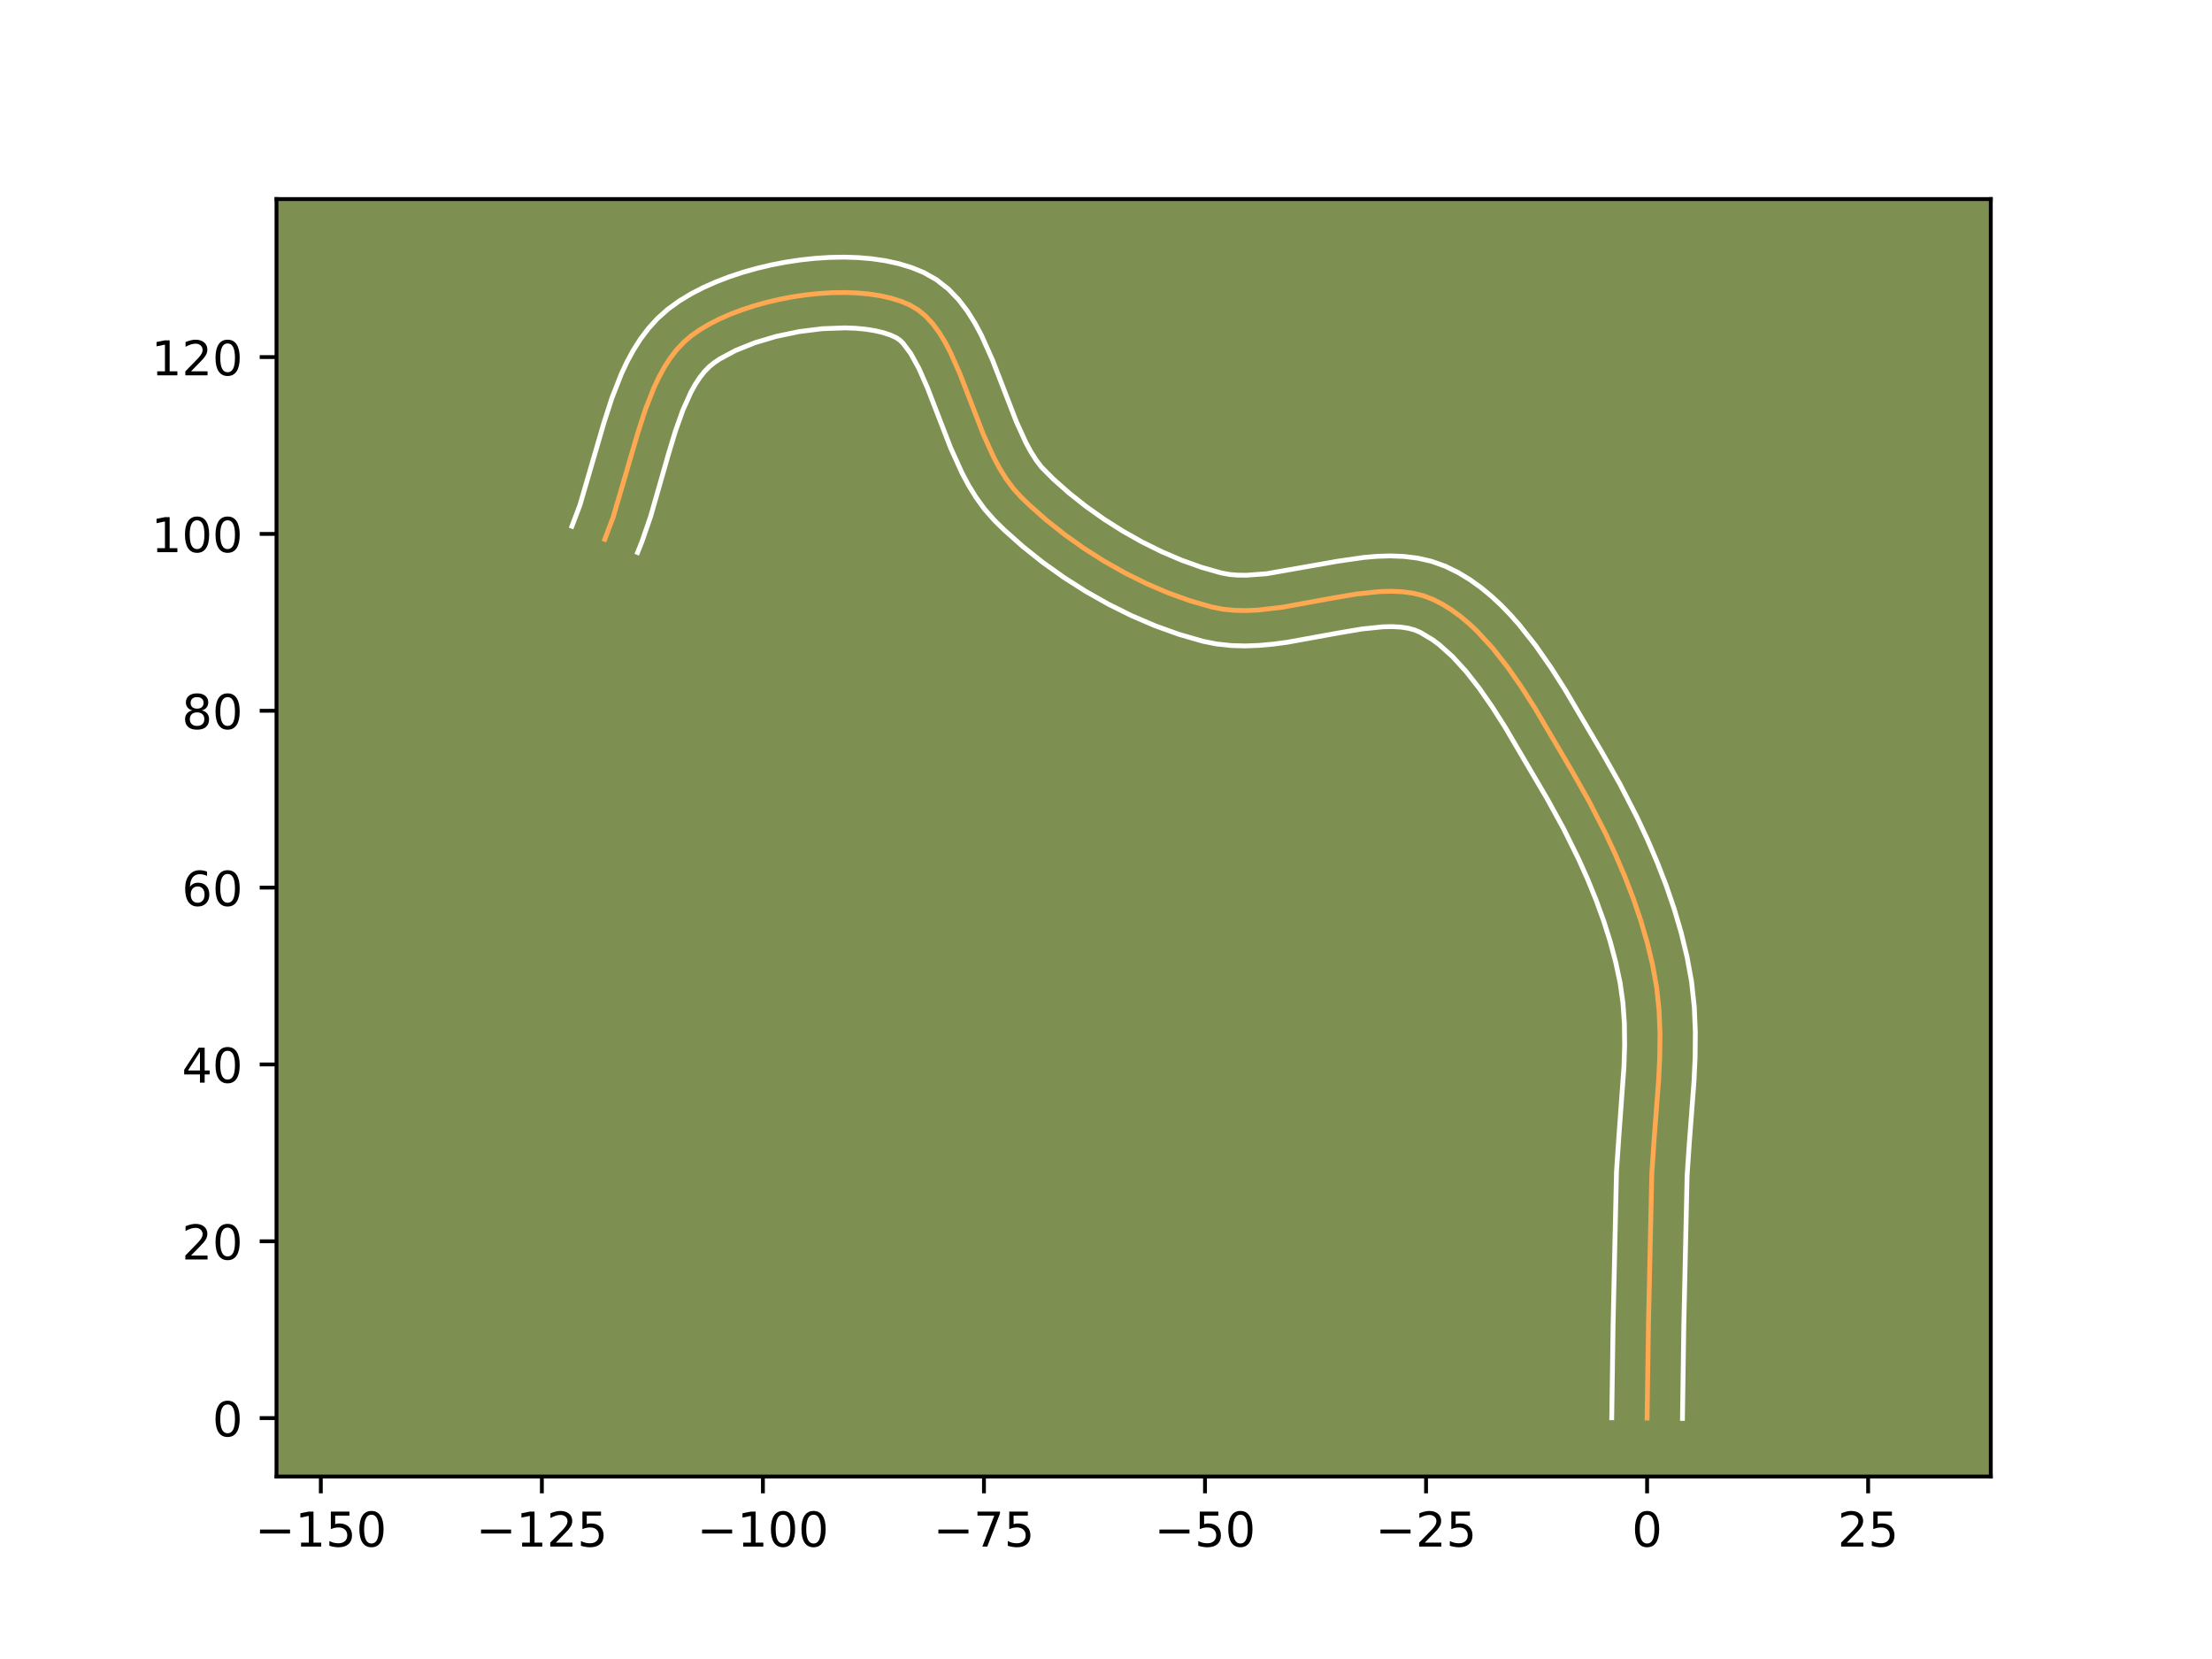 <?xml version="1.0" encoding="utf-8" standalone="no"?>
<!DOCTYPE svg PUBLIC "-//W3C//DTD SVG 1.1//EN"
  "http://www.w3.org/Graphics/SVG/1.1/DTD/svg11.dtd">
<!-- Created with matplotlib (https://matplotlib.org/) -->
<svg height="345.6pt" version="1.1" viewBox="0 0 460.8 345.6" width="460.8pt" xmlns="http://www.w3.org/2000/svg" xmlns:xlink="http://www.w3.org/1999/xlink">
 <defs>
  <style type="text/css">*{stroke-linecap:butt;stroke-linejoin:round;}</style>
 </defs>
 <g id="figure_1">
  <g id="patch_1">
   <path d="M 0 345.6 
L 460.8 345.6 
L 460.8 0 
L 0 0 
z
" style="fill:#ffffff;"/>
  </g>
  <g id="axes_1">
   <g id="patch_2">
    <path d="M 57.6 307.584 
L 414.72 307.584 
L 414.72 41.472 
L 57.6 41.472 
z
" style="fill:#7d9051;"/>
   </g>
   <g id="matplotlib.axis_1">
    <g id="xtick_1">
     <g id="line2d_1">
      <defs>
       <path d="M 0 0 
L 0 3.5 
" id="mb1d25ae024" style="stroke:#000000;stroke-width:0.8;"/>
      </defs>
      <g>
       <use style="stroke:#000000;stroke-width:0.8;" x="66.834" xlink:href="#mb1d25ae024" y="307.584"/>
      </g>
     </g>
     <g id="text_1">
      <!-- −150 -->
      <g transform="translate(53.1 322.182)scale(0.1 -0.1)">
       <defs>
        <path d="M 10.594 35.5 
L 73.188 35.5 
L 73.188 27.203 
L 10.594 27.203 
z
" id="DejaVuSans-8722"/>
        <path d="M 12.406 8.297 
L 28.516 8.297 
L 28.516 63.922 
L 10.984 60.406 
L 10.984 69.391 
L 28.422 72.906 
L 38.281 72.906 
L 38.281 8.297 
L 54.391 8.297 
L 54.391 0 
L 12.406 0 
z
" id="DejaVuSans-49"/>
        <path d="M 10.797 72.906 
L 49.516 72.906 
L 49.516 64.594 
L 19.828 64.594 
L 19.828 46.734 
Q 21.969 47.469 24.109 47.828 
Q 26.266 48.188 28.422 48.188 
Q 40.625 48.188 47.75 41.5 
Q 54.891 34.812 54.891 23.391 
Q 54.891 11.625 47.562 5.094 
Q 40.234 -1.422 26.906 -1.422 
Q 22.312 -1.422 17.547 -0.641 
Q 12.797 0.141 7.719 1.703 
L 7.719 11.625 
Q 12.109 9.234 16.797 8.062 
Q 21.484 6.891 26.703 6.891 
Q 35.156 6.891 40.078 11.328 
Q 45.016 15.766 45.016 23.391 
Q 45.016 31 40.078 35.438 
Q 35.156 39.891 26.703 39.891 
Q 22.75 39.891 18.812 39.016 
Q 14.891 38.141 10.797 36.281 
z
" id="DejaVuSans-53"/>
        <path d="M 31.781 66.406 
Q 24.172 66.406 20.328 58.906 
Q 16.5 51.422 16.5 36.375 
Q 16.5 21.391 20.328 13.891 
Q 24.172 6.391 31.781 6.391 
Q 39.453 6.391 43.281 13.891 
Q 47.125 21.391 47.125 36.375 
Q 47.125 51.422 43.281 58.906 
Q 39.453 66.406 31.781 66.406 
z
M 31.781 74.219 
Q 44.047 74.219 50.516 64.516 
Q 56.984 54.828 56.984 36.375 
Q 56.984 17.969 50.516 8.266 
Q 44.047 -1.422 31.781 -1.422 
Q 19.531 -1.422 13.062 8.266 
Q 6.594 17.969 6.594 36.375 
Q 6.594 54.828 13.062 64.516 
Q 19.531 74.219 31.781 74.219 
z
" id="DejaVuSans-48"/>
       </defs>
       <use xlink:href="#DejaVuSans-8722"/>
       <use x="83.789" xlink:href="#DejaVuSans-49"/>
       <use x="147.412" xlink:href="#DejaVuSans-53"/>
       <use x="211.035" xlink:href="#DejaVuSans-48"/>
      </g>
     </g>
    </g>
    <g id="xtick_2">
     <g id="line2d_2">
      <g>
       <use style="stroke:#000000;stroke-width:0.8;" x="112.882" xlink:href="#mb1d25ae024" y="307.584"/>
      </g>
     </g>
     <g id="text_2">
      <!-- −125 -->
      <g transform="translate(99.148 322.182)scale(0.1 -0.1)">
       <defs>
        <path d="M 19.188 8.297 
L 53.609 8.297 
L 53.609 0 
L 7.328 0 
L 7.328 8.297 
Q 12.938 14.109 22.625 23.891 
Q 32.328 33.688 34.812 36.531 
Q 39.547 41.844 41.422 45.531 
Q 43.312 49.219 43.312 52.781 
Q 43.312 58.594 39.234 62.25 
Q 35.156 65.922 28.609 65.922 
Q 23.969 65.922 18.812 64.312 
Q 13.672 62.703 7.812 59.422 
L 7.812 69.391 
Q 13.766 71.781 18.938 73 
Q 24.125 74.219 28.422 74.219 
Q 39.75 74.219 46.484 68.547 
Q 53.219 62.891 53.219 53.422 
Q 53.219 48.922 51.531 44.891 
Q 49.859 40.875 45.406 35.406 
Q 44.188 33.984 37.641 27.219 
Q 31.109 20.453 19.188 8.297 
z
" id="DejaVuSans-50"/>
       </defs>
       <use xlink:href="#DejaVuSans-8722"/>
       <use x="83.789" xlink:href="#DejaVuSans-49"/>
       <use x="147.412" xlink:href="#DejaVuSans-50"/>
       <use x="211.035" xlink:href="#DejaVuSans-53"/>
      </g>
     </g>
    </g>
    <g id="xtick_3">
     <g id="line2d_3">
      <g>
       <use style="stroke:#000000;stroke-width:0.8;" x="158.929" xlink:href="#mb1d25ae024" y="307.584"/>
      </g>
     </g>
     <g id="text_3">
      <!-- −100 -->
      <g transform="translate(145.196 322.182)scale(0.1 -0.1)">
       <use xlink:href="#DejaVuSans-8722"/>
       <use x="83.789" xlink:href="#DejaVuSans-49"/>
       <use x="147.412" xlink:href="#DejaVuSans-48"/>
       <use x="211.035" xlink:href="#DejaVuSans-48"/>
      </g>
     </g>
    </g>
    <g id="xtick_4">
     <g id="line2d_4">
      <g>
       <use style="stroke:#000000;stroke-width:0.8;" x="204.977" xlink:href="#mb1d25ae024" y="307.584"/>
      </g>
     </g>
     <g id="text_4">
      <!-- −75 -->
      <g transform="translate(194.425 322.182)scale(0.1 -0.1)">
       <defs>
        <path d="M 8.203 72.906 
L 55.078 72.906 
L 55.078 68.703 
L 28.609 0 
L 18.312 0 
L 43.219 64.594 
L 8.203 64.594 
z
" id="DejaVuSans-55"/>
       </defs>
       <use xlink:href="#DejaVuSans-8722"/>
       <use x="83.789" xlink:href="#DejaVuSans-55"/>
       <use x="147.412" xlink:href="#DejaVuSans-53"/>
      </g>
     </g>
    </g>
    <g id="xtick_5">
     <g id="line2d_5">
      <g>
       <use style="stroke:#000000;stroke-width:0.8;" x="251.025" xlink:href="#mb1d25ae024" y="307.584"/>
      </g>
     </g>
     <g id="text_5">
      <!-- −50 -->
      <g transform="translate(240.473 322.182)scale(0.1 -0.1)">
       <use xlink:href="#DejaVuSans-8722"/>
       <use x="83.789" xlink:href="#DejaVuSans-53"/>
       <use x="147.412" xlink:href="#DejaVuSans-48"/>
      </g>
     </g>
    </g>
    <g id="xtick_6">
     <g id="line2d_6">
      <g>
       <use style="stroke:#000000;stroke-width:0.8;" x="297.073" xlink:href="#mb1d25ae024" y="307.584"/>
      </g>
     </g>
     <g id="text_6">
      <!-- −25 -->
      <g transform="translate(286.52 322.182)scale(0.1 -0.1)">
       <use xlink:href="#DejaVuSans-8722"/>
       <use x="83.789" xlink:href="#DejaVuSans-50"/>
       <use x="147.412" xlink:href="#DejaVuSans-53"/>
      </g>
     </g>
    </g>
    <g id="xtick_7">
     <g id="line2d_7">
      <g>
       <use style="stroke:#000000;stroke-width:0.8;" x="343.12" xlink:href="#mb1d25ae024" y="307.584"/>
      </g>
     </g>
     <g id="text_7">
      <!-- 0 -->
      <g transform="translate(339.939 322.182)scale(0.1 -0.1)">
       <use xlink:href="#DejaVuSans-48"/>
      </g>
     </g>
    </g>
    <g id="xtick_8">
     <g id="line2d_8">
      <g>
       <use style="stroke:#000000;stroke-width:0.8;" x="389.168" xlink:href="#mb1d25ae024" y="307.584"/>
      </g>
     </g>
     <g id="text_8">
      <!-- 25 -->
      <g transform="translate(382.806 322.182)scale(0.1 -0.1)">
       <use xlink:href="#DejaVuSans-50"/>
       <use x="63.623" xlink:href="#DejaVuSans-53"/>
      </g>
     </g>
    </g>
   </g>
   <g id="matplotlib.axis_2">
    <g id="ytick_1">
     <g id="line2d_9">
      <defs>
       <path d="M 0 0 
L -3.5 0 
" id="m358ca76d76" style="stroke:#000000;stroke-width:0.8;"/>
      </defs>
      <g>
       <use style="stroke:#000000;stroke-width:0.8;" x="57.6" xlink:href="#m358ca76d76" y="295.417"/>
      </g>
     </g>
     <g id="text_9">
      <!-- 0 -->
      <g transform="translate(44.237 299.216)scale(0.1 -0.1)">
       <use xlink:href="#DejaVuSans-48"/>
      </g>
     </g>
    </g>
    <g id="ytick_2">
     <g id="line2d_10">
      <g>
       <use style="stroke:#000000;stroke-width:0.8;" x="57.6" xlink:href="#m358ca76d76" y="258.579"/>
      </g>
     </g>
     <g id="text_10">
      <!-- 20 -->
      <g transform="translate(37.875 262.378)scale(0.1 -0.1)">
       <use xlink:href="#DejaVuSans-50"/>
       <use x="63.623" xlink:href="#DejaVuSans-48"/>
      </g>
     </g>
    </g>
    <g id="ytick_3">
     <g id="line2d_11">
      <g>
       <use style="stroke:#000000;stroke-width:0.8;" x="57.6" xlink:href="#m358ca76d76" y="221.741"/>
      </g>
     </g>
     <g id="text_11">
      <!-- 40 -->
      <g transform="translate(37.875 225.54)scale(0.1 -0.1)">
       <defs>
        <path d="M 37.797 64.312 
L 12.891 25.391 
L 37.797 25.391 
z
M 35.203 72.906 
L 47.609 72.906 
L 47.609 25.391 
L 58.016 25.391 
L 58.016 17.188 
L 47.609 17.188 
L 47.609 0 
L 37.797 0 
L 37.797 17.188 
L 4.891 17.188 
L 4.891 26.703 
z
" id="DejaVuSans-52"/>
       </defs>
       <use xlink:href="#DejaVuSans-52"/>
       <use x="63.623" xlink:href="#DejaVuSans-48"/>
      </g>
     </g>
    </g>
    <g id="ytick_4">
     <g id="line2d_12">
      <g>
       <use style="stroke:#000000;stroke-width:0.8;" x="57.6" xlink:href="#m358ca76d76" y="184.903"/>
      </g>
     </g>
     <g id="text_12">
      <!-- 60 -->
      <g transform="translate(37.875 188.702)scale(0.1 -0.1)">
       <defs>
        <path d="M 33.016 40.375 
Q 26.375 40.375 22.484 35.828 
Q 18.609 31.297 18.609 23.391 
Q 18.609 15.531 22.484 10.953 
Q 26.375 6.391 33.016 6.391 
Q 39.656 6.391 43.531 10.953 
Q 47.406 15.531 47.406 23.391 
Q 47.406 31.297 43.531 35.828 
Q 39.656 40.375 33.016 40.375 
z
M 52.594 71.297 
L 52.594 62.312 
Q 48.875 64.062 45.094 64.984 
Q 41.312 65.922 37.594 65.922 
Q 27.828 65.922 22.672 59.328 
Q 17.531 52.734 16.797 39.406 
Q 19.672 43.656 24.016 45.922 
Q 28.375 48.188 33.594 48.188 
Q 44.578 48.188 50.953 41.516 
Q 57.328 34.859 57.328 23.391 
Q 57.328 12.156 50.688 5.359 
Q 44.047 -1.422 33.016 -1.422 
Q 20.359 -1.422 13.672 8.266 
Q 6.984 17.969 6.984 36.375 
Q 6.984 53.656 15.188 63.938 
Q 23.391 74.219 37.203 74.219 
Q 40.922 74.219 44.703 73.484 
Q 48.484 72.75 52.594 71.297 
z
" id="DejaVuSans-54"/>
       </defs>
       <use xlink:href="#DejaVuSans-54"/>
       <use x="63.623" xlink:href="#DejaVuSans-48"/>
      </g>
     </g>
    </g>
    <g id="ytick_5">
     <g id="line2d_13">
      <g>
       <use style="stroke:#000000;stroke-width:0.8;" x="57.6" xlink:href="#m358ca76d76" y="148.064"/>
      </g>
     </g>
     <g id="text_13">
      <!-- 80 -->
      <g transform="translate(37.875 151.864)scale(0.1 -0.1)">
       <defs>
        <path d="M 31.781 34.625 
Q 24.75 34.625 20.719 30.859 
Q 16.703 27.094 16.703 20.516 
Q 16.703 13.922 20.719 10.156 
Q 24.75 6.391 31.781 6.391 
Q 38.812 6.391 42.859 10.172 
Q 46.922 13.969 46.922 20.516 
Q 46.922 27.094 42.891 30.859 
Q 38.875 34.625 31.781 34.625 
z
M 21.922 38.812 
Q 15.578 40.375 12.031 44.719 
Q 8.5 49.078 8.5 55.328 
Q 8.5 64.062 14.719 69.141 
Q 20.953 74.219 31.781 74.219 
Q 42.672 74.219 48.875 69.141 
Q 55.078 64.062 55.078 55.328 
Q 55.078 49.078 51.531 44.719 
Q 48 40.375 41.703 38.812 
Q 48.828 37.156 52.797 32.312 
Q 56.781 27.484 56.781 20.516 
Q 56.781 9.906 50.312 4.234 
Q 43.844 -1.422 31.781 -1.422 
Q 19.734 -1.422 13.25 4.234 
Q 6.781 9.906 6.781 20.516 
Q 6.781 27.484 10.781 32.312 
Q 14.797 37.156 21.922 38.812 
z
M 18.312 54.391 
Q 18.312 48.734 21.844 45.562 
Q 25.391 42.391 31.781 42.391 
Q 38.141 42.391 41.719 45.562 
Q 45.312 48.734 45.312 54.391 
Q 45.312 60.062 41.719 63.234 
Q 38.141 66.406 31.781 66.406 
Q 25.391 66.406 21.844 63.234 
Q 18.312 60.062 18.312 54.391 
z
" id="DejaVuSans-56"/>
       </defs>
       <use xlink:href="#DejaVuSans-56"/>
       <use x="63.623" xlink:href="#DejaVuSans-48"/>
      </g>
     </g>
    </g>
    <g id="ytick_6">
     <g id="line2d_14">
      <g>
       <use style="stroke:#000000;stroke-width:0.8;" x="57.6" xlink:href="#m358ca76d76" y="111.226"/>
      </g>
     </g>
     <g id="text_14">
      <!-- 100 -->
      <g transform="translate(31.512 115.025)scale(0.1 -0.1)">
       <use xlink:href="#DejaVuSans-49"/>
       <use x="63.623" xlink:href="#DejaVuSans-48"/>
       <use x="127.246" xlink:href="#DejaVuSans-48"/>
      </g>
     </g>
    </g>
    <g id="ytick_7">
     <g id="line2d_15">
      <g>
       <use style="stroke:#000000;stroke-width:0.8;" x="57.6" xlink:href="#m358ca76d76" y="74.388"/>
      </g>
     </g>
     <g id="text_15">
      <!-- 120 -->
      <g transform="translate(31.512 78.187)scale(0.1 -0.1)">
       <use xlink:href="#DejaVuSans-49"/>
       <use x="63.623" xlink:href="#DejaVuSans-50"/>
       <use x="127.246" xlink:href="#DejaVuSans-48"/>
      </g>
     </g>
    </g>
   </g>
   <g id="line2d_16">
    <path clip-path="url(#p86ef200b29)" d="M 343.12 295.417 
L 343.402 276.031 
L 344.098 244.513 
L 344.596 237.175 
L 345.531 224.925 
L 345.758 220.052 
L 345.806 215.213 
L 345.612 210.418 
L 345.112 205.68 
L 344.262 201 
L 343.138 196.335 
L 341.777 191.685 
L 340.202 187.064 
L 338.434 182.484 
L 336.495 177.958 
L 334.408 173.499 
L 331.048 166.96 
L 327.478 160.641 
L 319.775 147.554 
L 316.979 143.167 
L 314.037 138.945 
L 310.93 134.996 
L 307.642 131.425 
L 305.923 129.815 
L 304.152 128.34 
L 302.326 127.012 
L 300.442 125.846 
L 298.499 124.855 
L 296.471 124.089 
L 294.343 123.571 
L 292.122 123.274 
L 289.821 123.171 
L 287.449 123.235 
L 282.533 123.755 
L 277.456 124.617 
L 267.139 126.5 
L 262.063 127.086 
L 259.581 127.195 
L 257.149 127.145 
L 254.779 126.91 
L 252.479 126.462 
L 247.939 125.16 
L 243.386 123.526 
L 238.857 121.587 
L 234.39 119.371 
L 230.022 116.904 
L 225.791 114.215 
L 221.735 111.33 
L 217.889 108.276 
L 214.294 105.08 
L 212.601 103.438 
L 211.021 101.677 
L 209.579 99.721 
L 208.259 97.599 
L 207.043 95.339 
L 204.855 90.512 
L 201.922 82.921 
L 199.999 77.949 
L 197.941 73.307 
L 196.819 71.177 
L 195.61 69.213 
L 194.299 67.442 
L 192.868 65.891 
L 191.3 64.588 
L 189.577 63.56 
L 187.674 62.757 
L 185.591 62.106 
L 183.351 61.603 
L 180.975 61.243 
L 178.486 61.022 
L 175.904 60.935 
L 173.253 60.977 
L 170.553 61.146 
L 167.828 61.434 
L 165.099 61.839 
L 162.388 62.356 
L 159.716 62.98 
L 157.107 63.706 
L 154.581 64.531 
L 152.161 65.449 
L 149.869 66.456 
L 147.726 67.548 
L 145.755 68.721 
L 143.977 69.968 
L 142.378 71.35 
L 140.92 72.914 
L 139.591 74.647 
L 138.378 76.532 
L 137.27 78.553 
L 136.255 80.694 
L 134.454 85.277 
L 132.878 90.153 
L 127.742 107.715 
L 125.985 112.356 
L 125.985 112.356 
" style="fill:none;stroke:#fea952;stroke-linecap:square;"/>
   </g>
   <g id="line2d_17">
    <path clip-path="url(#p86ef200b29)" d="M 335.753 295.346 
L 336.036 275.89 
L 336.743 244.085 
L 337.252 236.583 
L 338.301 222.198 
L 338.441 217.635 
L 338.386 213.213 
L 338.092 208.945 
L 337.503 204.778 
L 336.59 200.482 
L 335.439 196.157 
L 334.067 191.82 
L 332.493 187.487 
L 330.737 183.173 
L 328.82 178.895 
L 325.69 172.577 
L 322.317 166.423 
L 313.529 151.462 
L 310.883 147.305 
L 308.17 143.402 
L 305.402 139.866 
L 302.605 136.802 
L 299.82 134.299 
L 298.448 133.277 
L 295.895 131.747 
L 294.73 131.248 
L 293.366 130.873 
L 291.793 130.634 
L 290.02 130.536 
L 288.064 130.577 
L 283.692 131.031 
L 278.838 131.854 
L 268.126 133.801 
L 265.286 134.179 
L 262.387 134.446 
L 259.431 134.561 
L 256.422 134.477 
L 253.37 134.142 
L 250.57 133.578 
L 245.56 132.133 
L 240.585 130.34 
L 235.673 128.231 
L 230.852 125.834 
L 226.151 123.173 
L 221.6 120.274 
L 217.23 117.16 
L 213.074 113.852 
L 209.164 110.369 
L 207.117 108.358 
L 205.09 106.049 
L 203.323 103.613 
L 201.77 101.09 
L 200.391 98.506 
L 198.016 93.254 
L 195.033 85.534 
L 193.212 80.815 
L 191.424 76.743 
L 189.688 73.596 
L 188.16 71.557 
L 187.525 70.915 
L 186.712 70.348 
L 185.476 69.789 
L 183.977 69.294 
L 182.248 68.887 
L 180.323 68.581 
L 178.238 68.385 
L 176.023 68.301 
L 171.33 68.472 
L 166.478 69.077 
L 161.692 70.077 
L 157.195 71.419 
L 153.214 73.021 
L 149.988 74.751 
L 148.793 75.544 
L 147.769 76.372 
L 146.766 77.399 
L 145.787 78.633 
L 144.839 80.073 
L 143.928 81.709 
L 142.228 85.503 
L 140.68 89.87 
L 139.236 94.658 
L 135.54 107.573 
L 133.737 112.812 
L 132.826 115.091 
L 132.826 115.091 
" style="fill:none;stroke:#ffffff;stroke-linecap:square;"/>
   </g>
   <g id="line2d_18">
    <path clip-path="url(#p86ef200b29)" d="M 350.488 295.488 
L 350.768 276.172 
L 351.453 244.942 
L 351.94 237.767 
L 352.888 225.322 
L 353.124 220.205 
L 353.171 215.02 
L 352.951 209.776 
L 352.383 204.488 
L 351.446 199.367 
L 350.232 194.347 
L 348.775 189.381 
L 347.1 184.476 
L 345.231 179.642 
L 343.193 174.888 
L 341.008 170.224 
L 337.507 163.416 
L 333.838 156.921 
L 326.021 143.646 
L 323.074 139.028 
L 319.903 134.488 
L 316.459 130.125 
L 314.615 128.044 
L 312.679 126.048 
L 310.638 124.154 
L 308.483 122.38 
L 306.204 120.748 
L 303.79 119.283 
L 301.104 117.963 
L 298.213 116.93 
L 295.319 116.268 
L 292.451 115.914 
L 289.623 115.806 
L 286.834 115.893 
L 284.086 116.13 
L 278.703 116.906 
L 263.886 119.511 
L 259.73 119.829 
L 257.877 119.814 
L 256.188 119.679 
L 254.389 119.346 
L 250.319 118.187 
L 246.187 116.711 
L 242.041 114.943 
L 237.928 112.908 
L 233.894 110.636 
L 229.983 108.156 
L 226.239 105.499 
L 222.705 102.7 
L 219.424 99.792 
L 216.951 97.305 
L 215.835 95.829 
L 214.747 94.109 
L 213.695 92.172 
L 211.693 87.77 
L 208.811 80.309 
L 206.787 75.083 
L 204.459 69.87 
L 203.094 67.317 
L 201.533 64.83 
L 199.714 62.446 
L 197.577 60.224 
L 195.074 58.26 
L 192.442 56.772 
L 189.872 55.724 
L 187.206 54.917 
L 184.455 54.318 
L 181.627 53.904 
L 178.733 53.658 
L 175.785 53.568 
L 172.795 53.624 
L 169.777 53.819 
L 166.747 54.146 
L 163.72 54.602 
L 160.712 55.181 
L 157.74 55.882 
L 154.82 56.702 
L 151.967 57.642 
L 149.197 58.704 
L 146.523 59.892 
L 143.96 61.216 
L 141.522 62.69 
L 139.161 64.393 
L 136.988 66.327 
L 135.075 68.429 
L 133.395 70.66 
L 131.918 72.99 
L 130.613 75.396 
L 129.453 77.864 
L 127.47 82.929 
L 125.806 88.085 
L 120.806 105.23 
L 119.144 109.621 
L 119.144 109.621 
" style="fill:none;stroke:#ffffff;stroke-linecap:square;"/>
   </g>
   <g id="patch_3">
    <path d="M 57.6 307.584 
L 57.6 41.472 
" style="fill:none;stroke:#000000;stroke-linecap:square;stroke-linejoin:miter;stroke-width:0.8;"/>
   </g>
   <g id="patch_4">
    <path d="M 414.72 307.584 
L 414.72 41.472 
" style="fill:none;stroke:#000000;stroke-linecap:square;stroke-linejoin:miter;stroke-width:0.8;"/>
   </g>
   <g id="patch_5">
    <path d="M 57.6 307.584 
L 414.72 307.584 
" style="fill:none;stroke:#000000;stroke-linecap:square;stroke-linejoin:miter;stroke-width:0.8;"/>
   </g>
   <g id="patch_6">
    <path d="M 57.6 41.472 
L 414.72 41.472 
" style="fill:none;stroke:#000000;stroke-linecap:square;stroke-linejoin:miter;stroke-width:0.8;"/>
   </g>
  </g>
 </g>
 <defs>
  <clipPath id="p86ef200b29">
   <rect height="266.112" width="357.12" x="57.6" y="41.472"/>
  </clipPath>
 </defs>
</svg>
